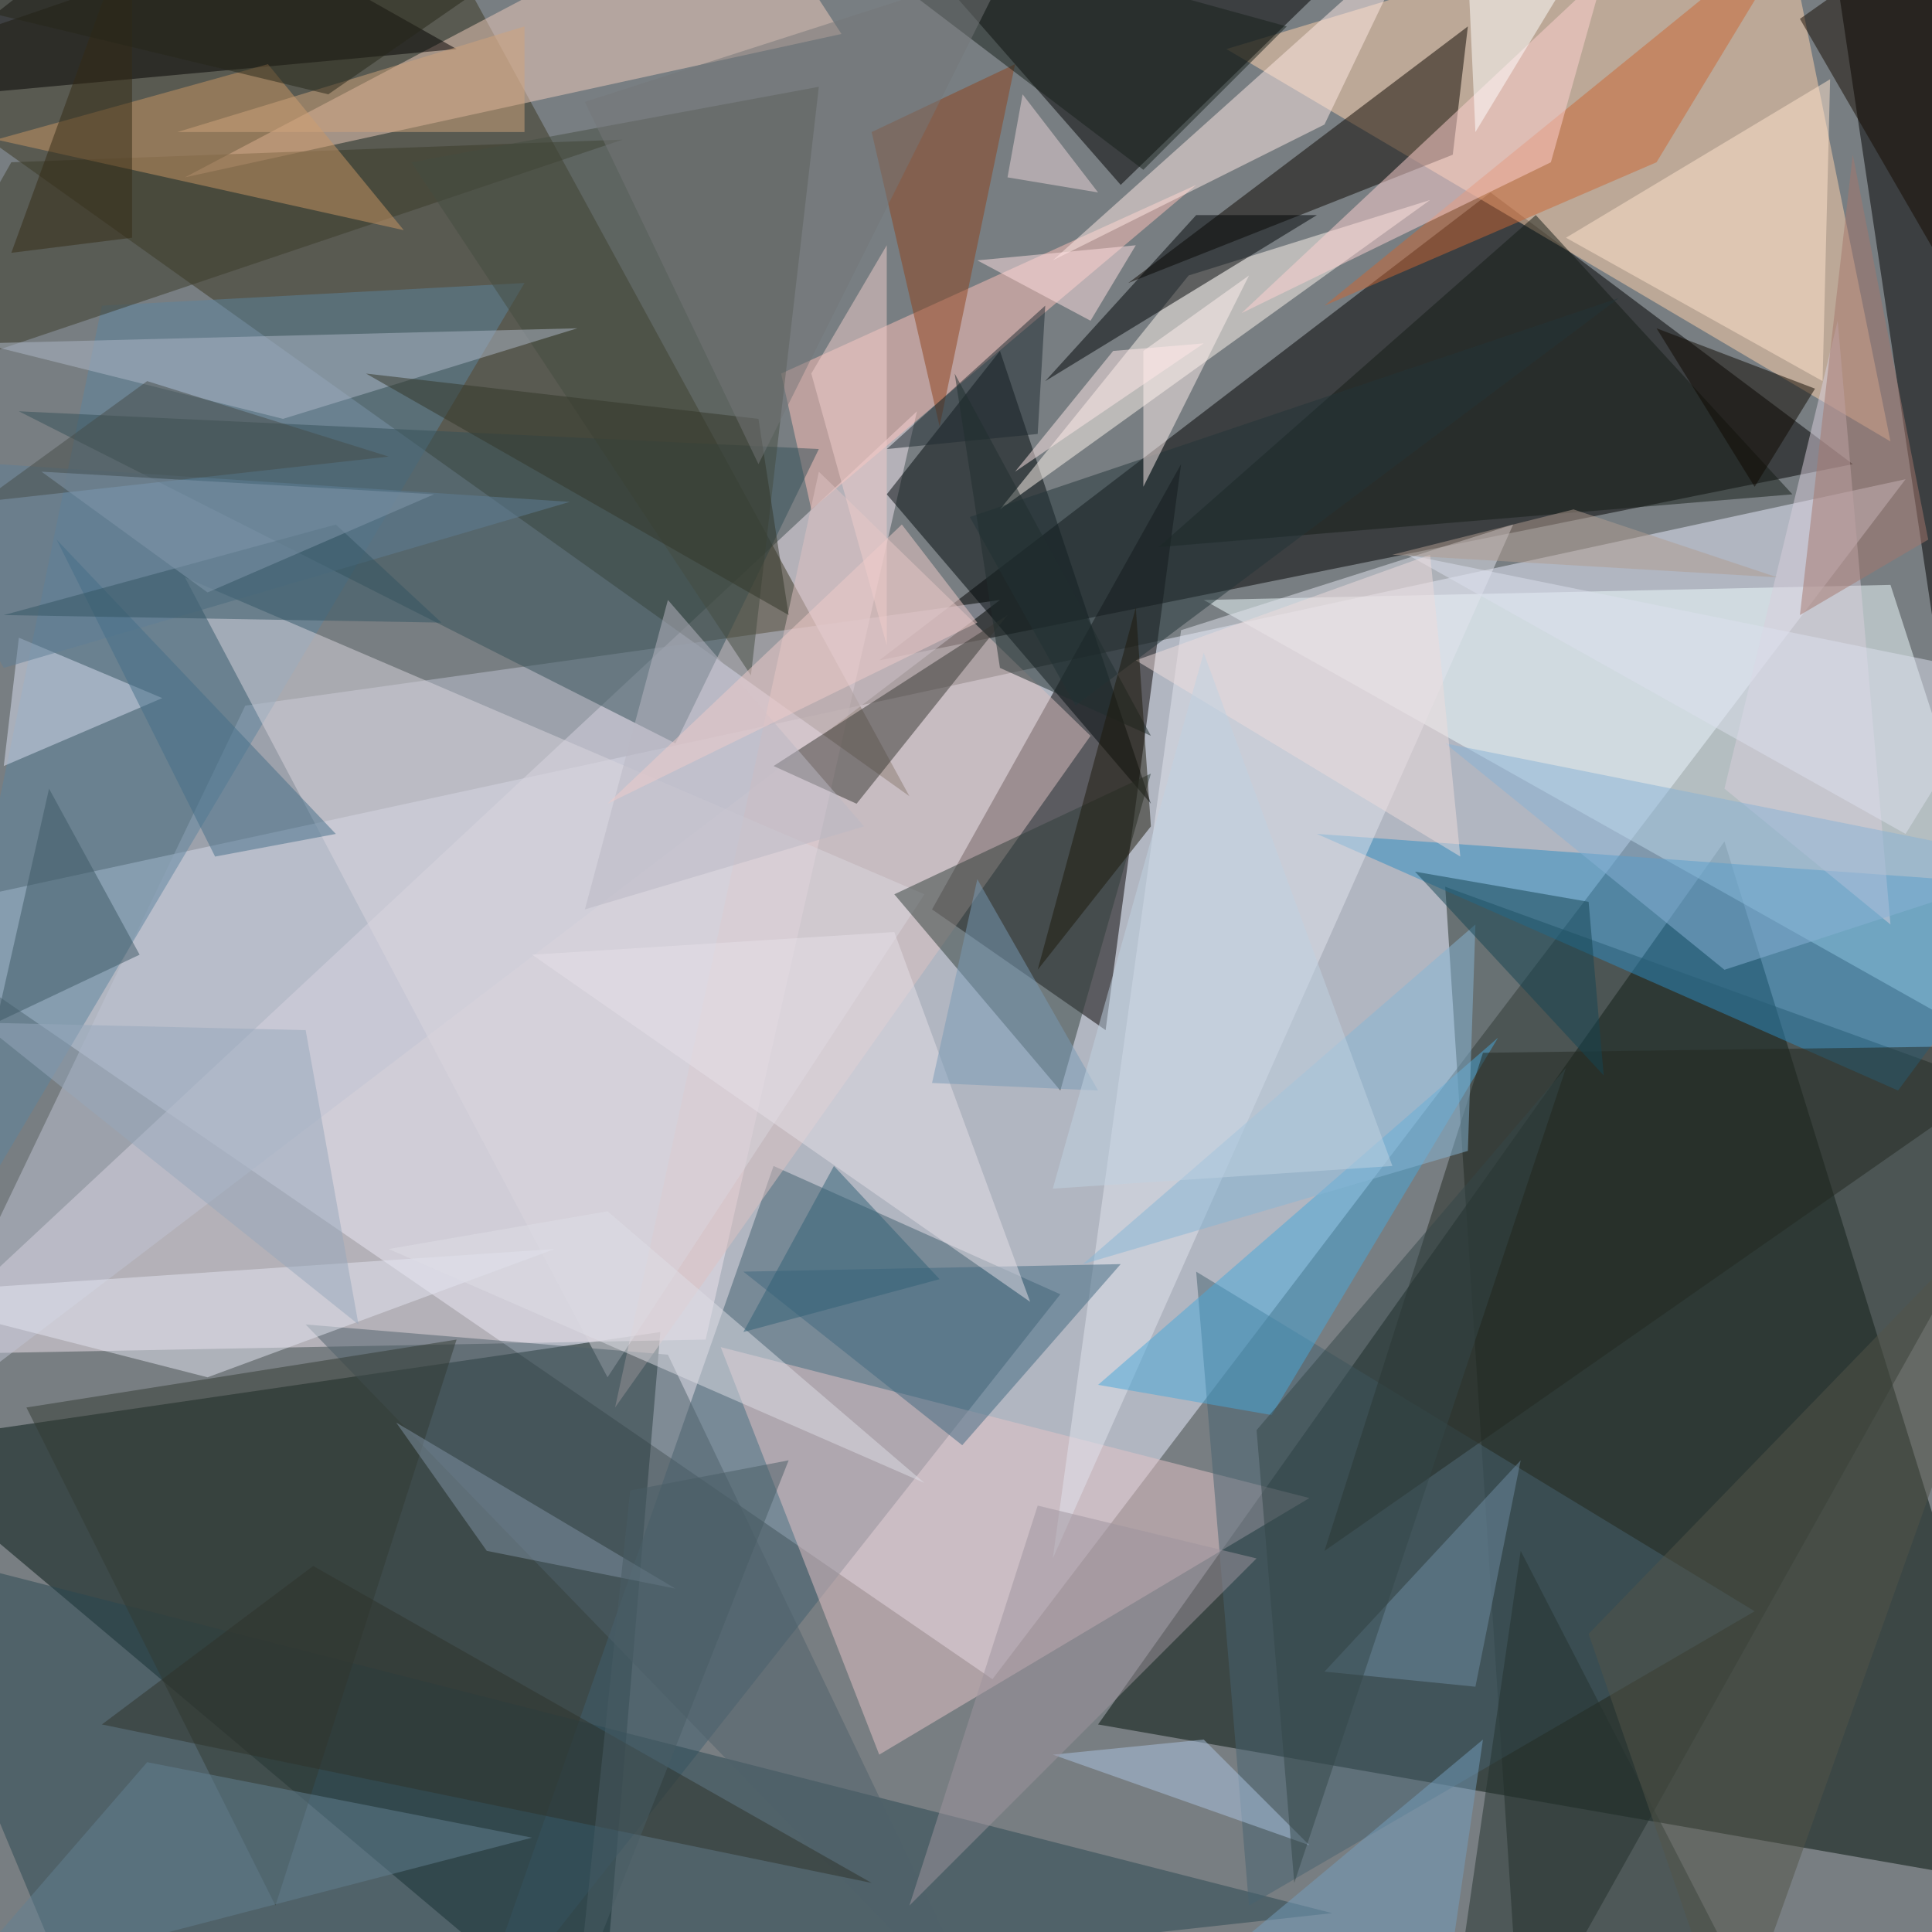 <svg xmlns="http://www.w3.org/2000/svg" version="1.1" width="1024" height="1024">
<rect x="0" y="0" width="1024" height="1024" fill="#787e82" />
<g transform="scale(4) translate(0.5 0.5)">
<polygon fill="#eaedfe" fill-opacity="0.502" points="-16,121 252,63 131,222" />
<polygon fill="#011109" fill-opacity="0.502" points="145,228 228,111 271,250" />
<polygon fill="#000000" fill-opacity="0.502" points="197,25 116,87 245,61" />
<polygon fill="#031713" fill-opacity="0.502" points="79,271 -16,191 87,176" />
<polygon fill="#060000" fill-opacity="0.502" points="123,120 146,136 156,61" />
<polygon fill="#effcff" fill-opacity="0.502" points="159,79 271,142 250,77" />
<polygon fill="#efe4ed" fill-opacity="0.502" points="-13,179 93,177 121,54" />
<polygon fill="#ffd2ab" fill-opacity="0.502" points="235,-16 162,6 250,58" />
<polygon fill="#3a3620" fill-opacity="0.502" points="-16,8 54,-16 120,105" />
<polygon fill="#202c26" fill-opacity="0.502" points="201,271 271,146 191,117" />
<polygon fill="#000000" fill-opacity="0.502" points="148,24 184,-11 113,-16" />
<polygon fill="#000000" fill-opacity="0.502" points="257,91 271,-4 241,-16" />
<polygon fill="#415e6f" fill-opacity="0.502" points="61,271 102,154 140,171" />
<polygon fill="#bfc4d3" fill-opacity="0.502" points="-15,191 132,79 32,93" />
<polygon fill="#e5c4c8" fill-opacity="0.502" points="95,178 116,232 173,198" />
<polygon fill="#294650" fill-opacity="0.502" points="176,253 -16,204 12,271" />
<polygon fill="#2c8bc2" fill-opacity="0.502" points="251,144 174,110 271,117" />
<polygon fill="#00090b" fill-opacity="0.502" points="152,106 132,46 117,65" />
<polygon fill="#efccbc" fill-opacity="0.502" points="111,4 24,23 98,-16" />
<polygon fill="#fff5ee" fill-opacity="0.502" points="157,36 189,26 132,67" />
<polygon fill="#0c0600" fill-opacity="0.502" points="194,3 192,20 149,37" />
<polygon fill="#5c839e" fill-opacity="0.502" points="13,40 -16,180 69,37" />
<polygon fill="#fec1ba" fill-opacity="0.502" points="158,24 103,49 107,67" />
<polygon fill="#e1e4ee" fill-opacity="0.502" points="200,69 139,206 156,83" />
<polygon fill="#020100" fill-opacity="0.502" points="21,-16 60,6 -16,13" />
<polygon fill="#dec2c1" fill-opacity="0.502" points="144,97 81,186 108,62" />
<polygon fill="#355059" fill-opacity="0.502" points="2,54 89,98 108,59" />
<polygon fill="#466371" fill-opacity="0.502" points="158,168 165,252 232,213" />
<polygon fill="#ffeae6" fill-opacity="0.502" points="187,-9 139,34 175,16" />
<polygon fill="#363633" fill-opacity="0.502" points="133,81 113,106 102,101" />
<polygon fill="#dad5dd" fill-opacity="0.502" points="24,76 80,182 122,118" />
<polygon fill="#48a7d9" fill-opacity="0.502" points="145,183 168,187 198,137" />
<polygon fill="#c96635" fill-opacity="0.502" points="219,21 239,-12 175,40" />
<polygon fill="#3b3b29" fill-opacity="0.502" points="1,21 -16,51 82,18" />
<polygon fill="#ca9665" fill-opacity="0.502" points="35,8 -1,18 53,30" />
<polygon fill="#ffd1d1" fill-opacity="0.502" points="212,-4 205,21 164,41" />
<polygon fill="#000507" fill-opacity="0.502" points="158,28 138,50 174,28" />
<polygon fill="#313f3b" fill-opacity="0.502" points="140,144 152,102 118,118" />
<polygon fill="#141c17" fill-opacity="0.502" points="153,72 237,65 203,28" />
<polygon fill="#8e421d" fill-opacity="0.502" points="115,17 134,8 124,56" />
<polygon fill="#25332f" fill-opacity="0.502" points="192,267 201,205 235,271" />
<polygon fill="#d8cddc" fill-opacity="0.502" points="228,104 250,122 243,42" />
<polygon fill="#ffe4ce" fill-opacity="0.502" points="242,10 241,50 207,31" />
<polygon fill="#4f616b" fill-opacity="0.502" points="88,179 131,269 40,175" />
<polygon fill="#444c40" fill-opacity="0.502" points="54,21 99,89 108,11" />
<polygon fill="#232821" fill-opacity="0.502" points="271,138 175,205 196,139" />
<polygon fill="#aeb8c8" fill-opacity="0.502" points="76,43 -3,45 37,55" />
<polygon fill="#e3e5f1" fill-opacity="0.502" points="73,165 -16,171 27,182" />
<polygon fill="#40697f" fill-opacity="0.502" points="148,167 98,168 127,191" />
<polygon fill="#d9dff2" fill-opacity="0.502" points="2,84 0,101 21,92" />
<polygon fill="#e5e0e7" fill-opacity="0.502" points="136,172 118,123 70,126" />
<polygon fill="#233438" fill-opacity="0.502" points="214,39 128,68 142,93" />
<polygon fill="#95a8bb" fill-opacity="0.502" points="40,136 47,175 -3,135" />
<polygon fill="#140b00" fill-opacity="0.502" points="238,2 260,40 255,-10" />
<polygon fill="#ffefed" fill-opacity="0.502" points="151,46 165,36 151,64" />
<polygon fill="#535549" fill-opacity="0.502" points="229,271 210,216 271,153" />
<polygon fill="#a3776d" fill-opacity="0.502" points="255,71 238,81 245,20" />
<polygon fill="#87b2d5" fill-opacity="0.502" points="191,98 271,114 228,128" />
<polygon fill="#3d5964" fill-opacity="0.502" points="6,104 18,126 -1,135" />
<polygon fill="#323a33" fill-opacity="0.502" points="3,186 36,252 60,177" />
<polygon fill="#6f8ba1" fill-opacity="0.502" points="201,193 195,223 175,221" />
<polygon fill="#627f92" fill-opacity="0.502" points="-7,263 19,233 70,243" />
<polygon fill="#acc4e1" fill-opacity="0.502" points="159,230 173,244 139,232" />
<polygon fill="#0f0900" fill-opacity="0.502" points="240,51 219,43 232,64" />
<polygon fill="#9d949d" fill-opacity="0.502" points="137,199 166,206 120,252" />
<polygon fill="#5f7e95" fill-opacity="0.502" points="-16,60 0,88 75,66" />
<polygon fill="#85b5d6" fill-opacity="0.502" points="194,152 143,167 195,122" />
<polygon fill="#154552" fill-opacity="0.502" points="212,142 210,119 187,115" />
<polygon fill="#ffdfe1" fill-opacity="0.502" points="150,32 129,34 144,42" />
<polygon fill="#456f88" fill-opacity="0.502" points="28,113 44,110 7,71" />
<polygon fill="#f0cdcc" fill-opacity="0.502" points="117,32 117,85 107,49" />
<polygon fill="#1f2b31" fill-opacity="0.502" points="117,59 137,57 138,40" />
<polygon fill="#ffffff" fill-opacity="0.502" points="195,17 215,-16 194,-5" />
<polygon fill="#212e2e" fill-opacity="0.502" points="132,88 152,97 126,49" />
<polygon fill="#323628" fill-opacity="0.502" points="100,55 104,81 48,49" />
<polygon fill="#2f332a" fill-opacity="0.502" points="41,207 13,228 115,249" />
<polygon fill="#17211b" fill-opacity="0.502" points="170,3 101,-16 151,22" />
<polygon fill="#dcdfee" fill-opacity="0.502" points="265,89 252,110 186,73" />
<polygon fill="#7899b5" fill-opacity="0.502" points="123,143 145,144 129,116" />
<polygon fill="#759dbe" fill-opacity="0.502" points="196,230 190,271 154,265" />
<polygon fill="#344649" fill-opacity="0.502" points="171,249 207,141 166,189" />
<polygon fill="#eddcdb" fill-opacity="0.502" points="150,87 189,73 193,113" />
<polygon fill="#342a14" fill-opacity="0.502" points="17,-11 1,33 17,31" />
<polygon fill="#b09b90" fill-opacity="0.502" points="208,67 235,76 184,73" />
<polygon fill="#335462" fill-opacity="0.502" points="44,69 0,81 58,82" />
<polygon fill="#1d190a" fill-opacity="0.502" points="152,109 150,80 137,128" />
<polygon fill="#bab7c3" fill-opacity="0.502" points="114,109 88,79 77,120" />
<polygon fill="#7f92a3" fill-opacity="0.502" points="64,205 89,210 52,188" />
<polygon fill="#dedee6" fill-opacity="0.502" points="80,160 122,196 51,165" />
<polygon fill="#485c64" fill-opacity="0.502" points="104,193 83,197 76,264" />
<polygon fill="#757778" fill-opacity="0.502" points="100,61 77,13 133,-5" />
<polygon fill="#e9d4d7" fill-opacity="0.502" points="135,12 133,23 145,25" />
<polygon fill="#f0ccc9" fill-opacity="0.502" points="80,106 119,69 129,82" />
<polygon fill="#ffe7e8" fill-opacity="0.502" points="134,62 147,46 159,45" />
<polygon fill="#474d48" fill-opacity="0.502" points="-3,66 51,60 19,50" />
<polygon fill="#d0a37c" fill-opacity="0.502" points="69,3 69,17 23,17" />
<polygon fill="#c0d1e2" fill-opacity="0.502" points="139,157 184,154 159,86" />
<polygon fill="#316077" fill-opacity="0.502" points="98,176 110,154 124,169" />
<polygon fill="#8197ab" fill-opacity="0.502" points="27,78 57,65 5,62" />
<polygon fill="#262718" fill-opacity="0.502" points="43,12 -11,-1 82,-15" />
</g>
</svg>